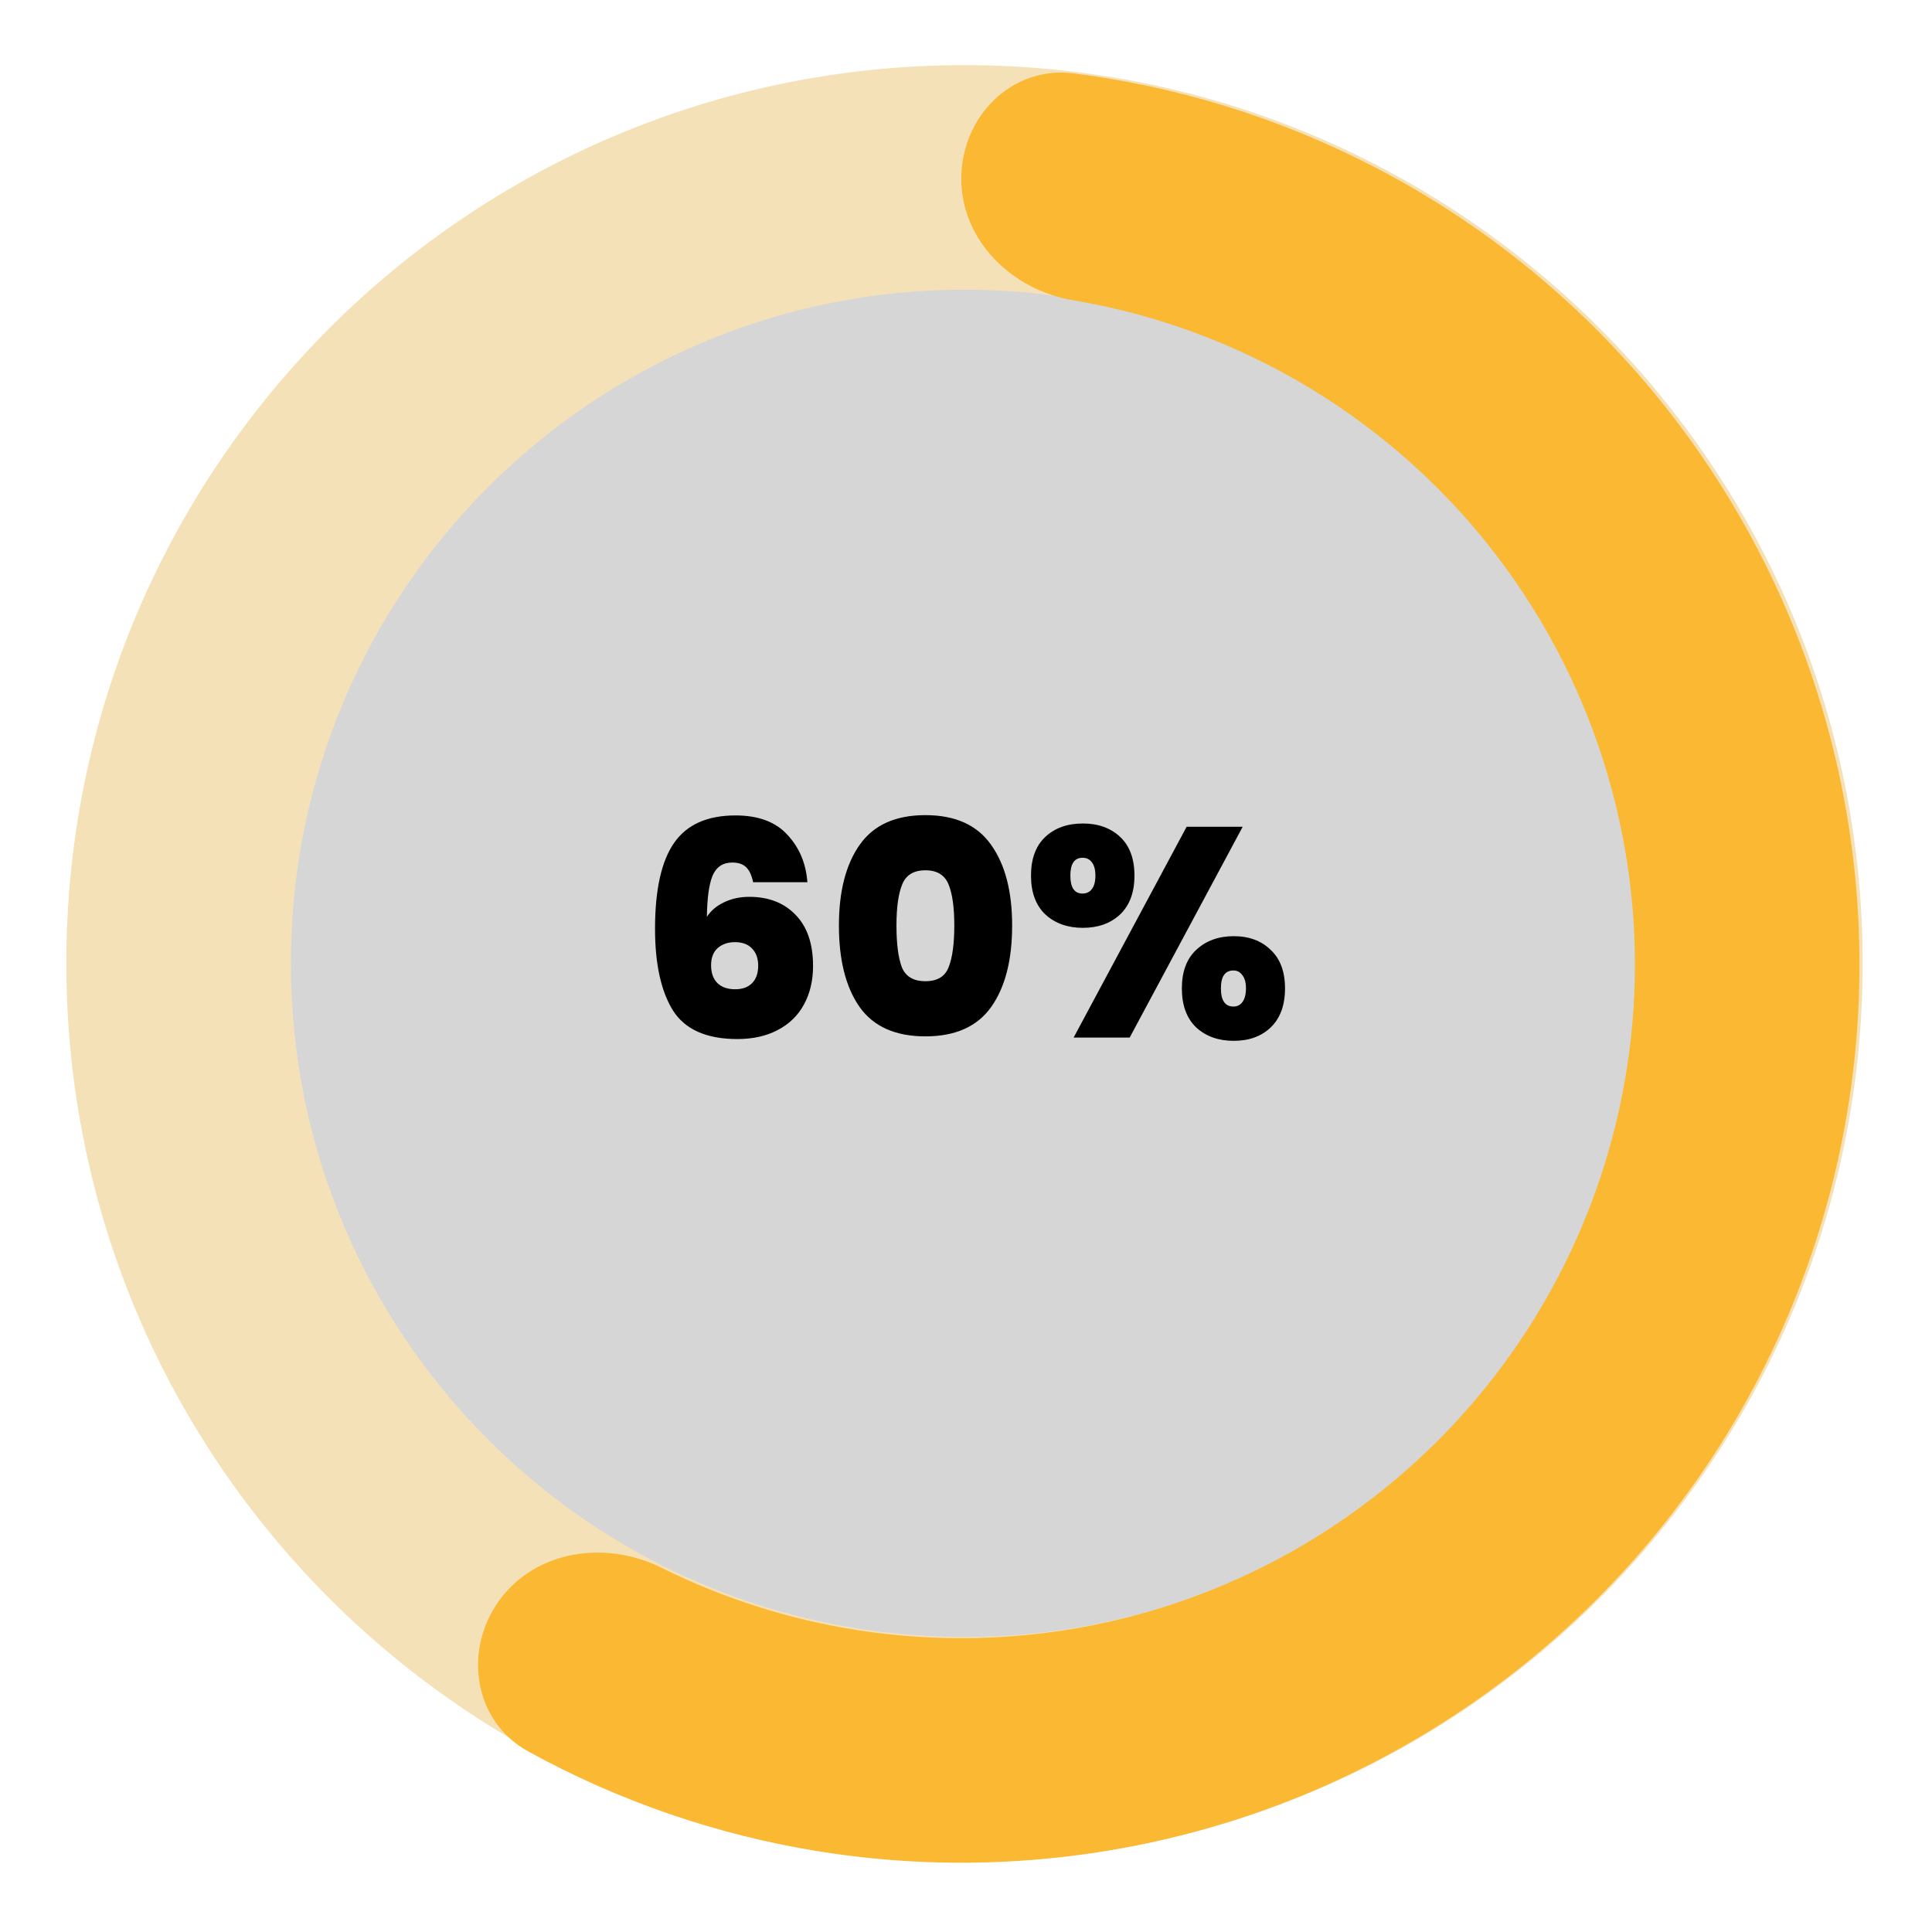 <svg width="324" height="324" viewBox="0 0 324 324" fill="none" xmlns="http://www.w3.org/2000/svg">
<g filter="url(#filter0_d_45_66)">
<circle cx="167.005" cy="154.55" r="143.187" fill="#CCCCCC" fill-opacity="0.8"/>
<path d="M318.374 154.55C318.374 237.738 250.936 305.176 167.748 305.176C84.56 305.176 17.123 237.738 17.123 154.55C17.123 71.362 84.56 3.925 167.748 3.925C250.936 3.925 318.374 71.362 318.374 154.55ZM54.779 154.55C54.779 216.941 105.357 267.519 167.748 267.519C230.139 267.519 280.717 216.941 280.717 154.55C280.717 92.159 230.139 41.581 167.748 41.581C105.357 41.581 54.779 92.159 54.779 154.55Z" fill="#F5E1B8"/>
<path d="M132.3 140.95C132.067 139.817 131.683 138.983 131.15 138.45C130.617 137.917 129.833 137.65 128.8 137.65C127.233 137.65 126.133 138.383 125.5 139.85C124.9 141.317 124.583 143.617 124.55 146.75C125.217 145.717 126.183 144.9 127.45 144.3C128.717 143.7 130.117 143.4 131.65 143.4C134.883 143.4 137.467 144.4 139.4 146.4C141.367 148.4 142.35 151.267 142.35 155C142.35 157.467 141.833 159.633 140.8 161.5C139.8 163.333 138.333 164.75 136.4 165.75C134.5 166.75 132.25 167.25 129.65 167.25C124.483 167.25 120.883 165.65 118.85 162.45C116.85 159.217 115.85 154.65 115.85 148.75C115.85 142.217 116.917 137.417 119.05 134.35C121.183 131.283 124.617 129.75 129.35 129.75C133.183 129.75 136.083 130.833 138.05 133C140.05 135.133 141.167 137.783 141.4 140.95H132.3ZM129.25 151C128.083 151 127.117 151.333 126.35 152C125.617 152.667 125.25 153.617 125.25 154.85C125.25 156.15 125.6 157.15 126.3 157.85C127 158.55 128 158.9 129.3 158.9C130.5 158.9 131.433 158.567 132.1 157.9C132.8 157.2 133.15 156.217 133.15 154.95C133.15 153.717 132.8 152.75 132.1 152.05C131.433 151.35 130.483 151 129.25 151ZM146.688 148.2C146.688 142.467 147.855 137.95 150.188 134.65C152.522 131.35 156.188 129.7 161.188 129.7C166.188 129.7 169.855 131.35 172.188 134.65C174.555 137.95 175.738 142.467 175.738 148.2C175.738 154 174.572 158.55 172.238 161.85C169.905 165.15 166.222 166.8 161.188 166.8C156.155 166.8 152.472 165.15 150.138 161.85C147.838 158.55 146.688 154 146.688 148.2ZM166.038 148.2C166.038 145.2 165.722 142.917 165.088 141.35C164.455 139.75 163.155 138.95 161.188 138.95C159.222 138.95 157.922 139.75 157.288 141.35C156.655 142.917 156.338 145.2 156.338 148.2C156.338 151.267 156.638 153.6 157.238 155.2C157.872 156.767 159.188 157.55 161.188 157.55C163.188 157.55 164.488 156.767 165.088 155.2C165.722 153.6 166.038 151.267 166.038 148.2ZM178.9 139.85C178.9 137.017 179.7 134.85 181.3 133.35C182.9 131.85 185 131.1 187.6 131.1C190.166 131.1 192.25 131.85 193.85 133.35C195.45 134.85 196.25 137.017 196.25 139.85C196.25 142.65 195.45 144.817 193.85 146.35C192.25 147.85 190.166 148.6 187.6 148.6C185.033 148.6 182.933 147.85 181.3 146.35C179.7 144.817 178.9 142.65 178.9 139.85ZM214.4 131.65L195.45 167H186.05L205 131.65H214.4ZM187.55 136.85C186.183 136.85 185.5 137.85 185.5 139.85C185.5 141.85 186.183 142.85 187.55 142.85C188.216 142.85 188.733 142.6 189.1 142.1C189.5 141.6 189.7 140.85 189.7 139.85C189.7 138.85 189.5 138.1 189.1 137.6C188.733 137.1 188.216 136.85 187.55 136.85ZM204.2 158.75C204.2 155.95 205 153.8 206.6 152.3C208.233 150.767 210.333 150 212.9 150C215.466 150 217.533 150.767 219.1 152.3C220.7 153.8 221.5 155.95 221.5 158.75C221.5 161.583 220.7 163.767 219.1 165.3C217.533 166.8 215.466 167.55 212.9 167.55C210.333 167.55 208.233 166.8 206.6 165.3C205 163.767 204.2 161.583 204.2 158.75ZM212.85 155.75C211.45 155.75 210.75 156.75 210.75 158.75C210.75 160.783 211.45 161.8 212.85 161.8C213.483 161.8 213.983 161.55 214.35 161.05C214.75 160.517 214.95 159.75 214.95 158.75C214.95 157.783 214.75 157.05 214.35 156.55C213.983 156.017 213.483 155.75 212.85 155.75Z" fill="black"/>
<path d="M167.21 22.958C167.21 12.559 175.672 4.009 185.989 5.305C203.234 7.472 220.022 12.614 235.592 20.547C256.772 31.338 275.096 46.989 289.068 66.22C303.04 85.45 312.262 107.715 315.981 131.192C319.699 154.67 317.808 178.694 310.463 201.301C303.117 223.908 290.526 244.455 273.718 261.263C256.91 278.072 236.362 290.663 213.755 298.008C191.149 305.354 167.124 307.245 143.647 303.526C126.387 300.792 109.783 295.084 94.558 286.701C85.449 281.686 83.629 269.794 89.741 261.381C95.853 252.969 107.58 251.267 116.89 255.899C127.146 261.001 138.151 264.53 149.537 266.333C167.146 269.122 185.164 267.704 202.119 262.195C219.074 256.686 234.485 247.242 247.091 234.636C259.697 222.03 269.141 206.62 274.65 189.665C280.159 172.709 281.577 154.691 278.788 137.083C275.999 119.475 269.082 102.777 258.604 88.354C248.125 73.931 234.381 62.193 218.497 54.099C208.225 48.865 197.247 45.252 185.951 43.352C175.697 41.626 167.21 33.356 167.21 22.958Z" fill="#FAB833"/>
</g>
<defs>
<filter id="filter0_d_45_66" x="0.223" y="0.025" width="323.051" height="323.256" filterUnits="userSpaceOnUse" color-interpolation-filters="sRGB">
<feFlood flood-opacity="0" result="BackgroundImageFix"/>
<feColorMatrix in="SourceAlpha" type="matrix" values="0 0 0 0 0 0 0 0 0 0 0 0 0 0 0 0 0 0 127 0" result="hardAlpha"/>
<feOffset dx="-6" dy="7"/>
<feGaussianBlur stdDeviation="5.45"/>
<feComposite in2="hardAlpha" operator="out"/>
<feColorMatrix type="matrix" values="0 0 0 0 0 0 0 0 0 0 0 0 0 0 0 0 0 0 0.25 0"/>
<feBlend mode="normal" in2="BackgroundImageFix" result="effect1_dropShadow_45_66"/>
<feBlend mode="normal" in="SourceGraphic" in2="effect1_dropShadow_45_66" result="shape"/>
</filter>
</defs>
</svg>
